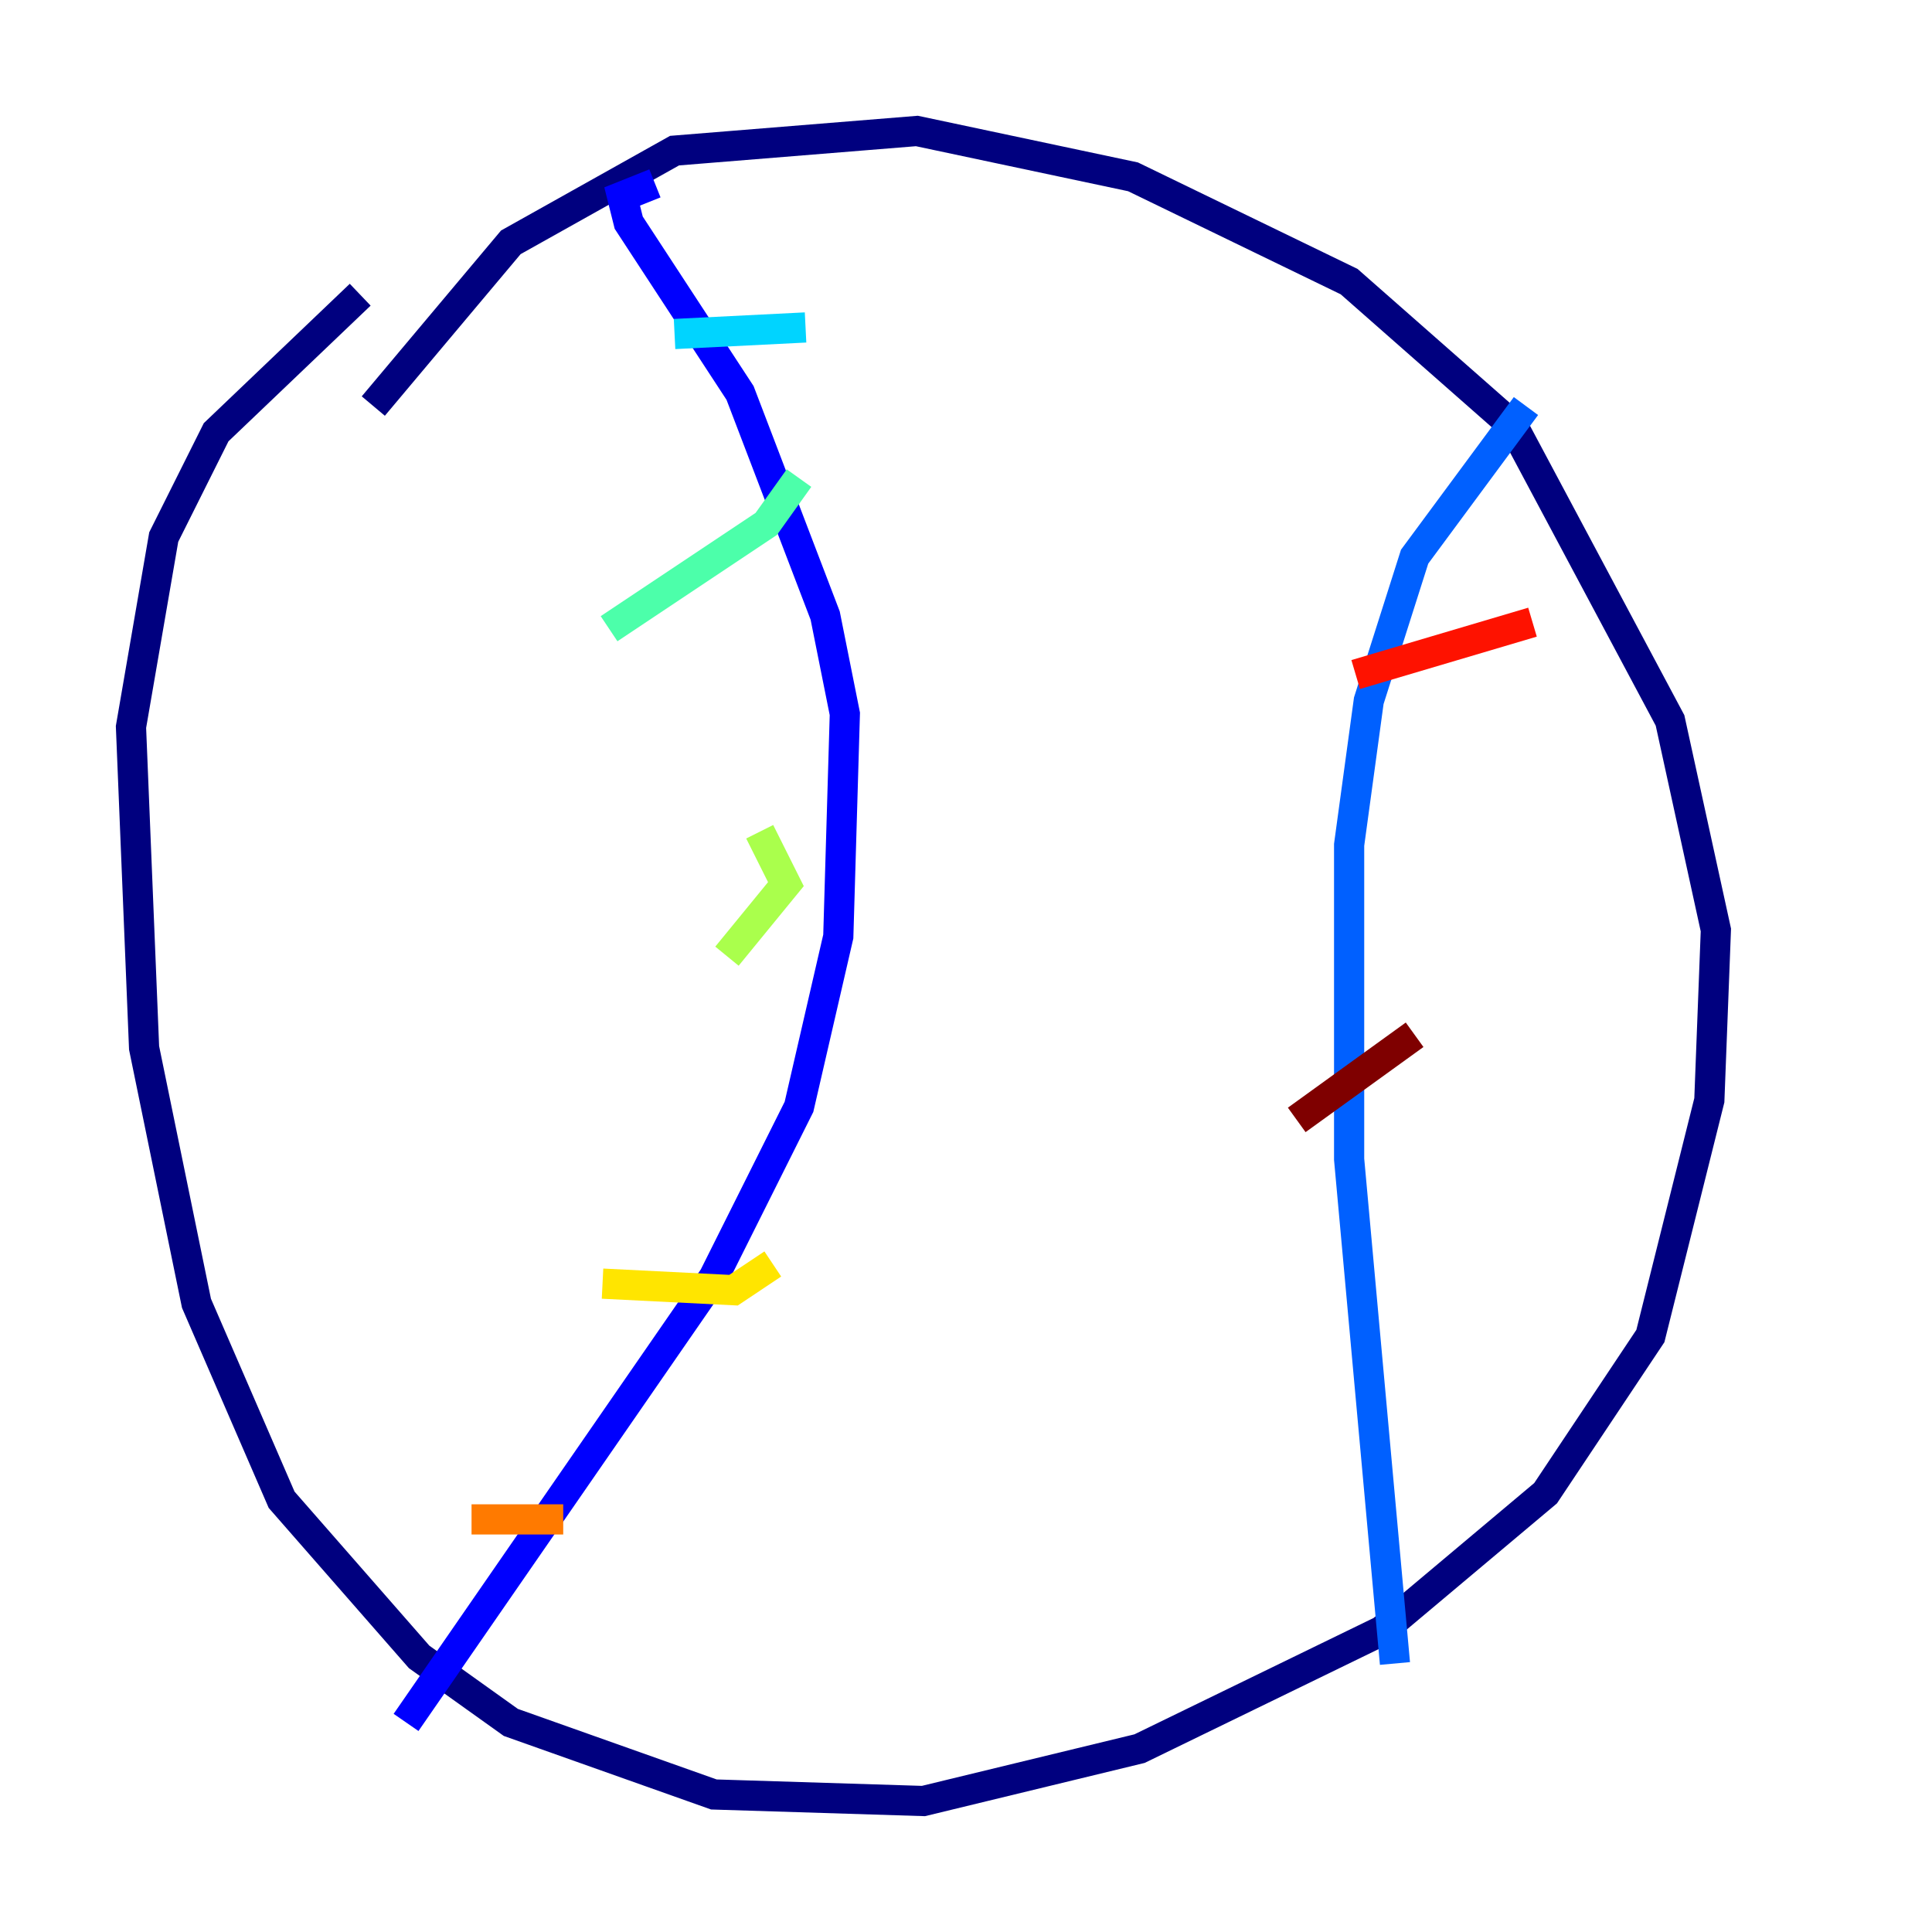 <?xml version="1.0" encoding="utf-8" ?>
<svg baseProfile="tiny" height="128" version="1.2" viewBox="0,0,128,128" width="128" xmlns="http://www.w3.org/2000/svg" xmlns:ev="http://www.w3.org/2001/xml-events" xmlns:xlink="http://www.w3.org/1999/xlink"><defs /><polyline fill="none" points="24.732,26.902 33.844,16.054 44.691,9.98 60.746,8.678 75.064,11.715 89.383,18.658 100.231,28.203 110.644,47.729 113.681,61.614 113.248,72.895 109.342,88.515 102.4,98.929 91.552,108.041 75.498,115.851 61.18,119.322 47.295,118.888 33.844,114.115 27.77,109.776 18.658,99.363 13.017,86.346 9.546,69.424 8.678,48.163 10.848,35.58 14.319,28.637 23.864,19.525" stroke="#00007f" stroke-width="2" /><polyline fill="none" points="43.39,12.149 41.22,13.017 41.654,14.752 49.031,26.034 54.671,40.786 55.973,47.295 55.539,62.047 52.936,73.329 47.295,84.61 26.902,114.115" stroke="#0000fe" stroke-width="2" /><polyline fill="none" points="101.098,26.902 93.722,36.881 90.685,46.427 89.383,55.973 89.383,76.8 92.42,110.21" stroke="#0060ff" stroke-width="2" /><polyline fill="none" points="44.691,22.129 53.37,21.695" stroke="#00d4ff" stroke-width="2" /><polyline fill="none" points="52.936,31.675 50.766,34.712 40.352,41.654" stroke="#4cffaa" stroke-width="2" /><polyline fill="none" points="50.332,55.105 52.068,58.576 48.163,63.349" stroke="#aaff4c" stroke-width="2" /><polyline fill="none" points="51.2,83.742 48.597,85.478 39.919,85.044" stroke="#ffe500" stroke-width="2" /><polyline fill="none" points="37.315,100.664 31.241,100.664" stroke="#ff7a00" stroke-width="2" /><polyline fill="none" points="101.532,41.22 89.817,44.691" stroke="#fe1200" stroke-width="2" /><polyline fill="none" points="93.722,68.556 85.912,74.197" stroke="#7f0000" stroke-width="2" /></svg>